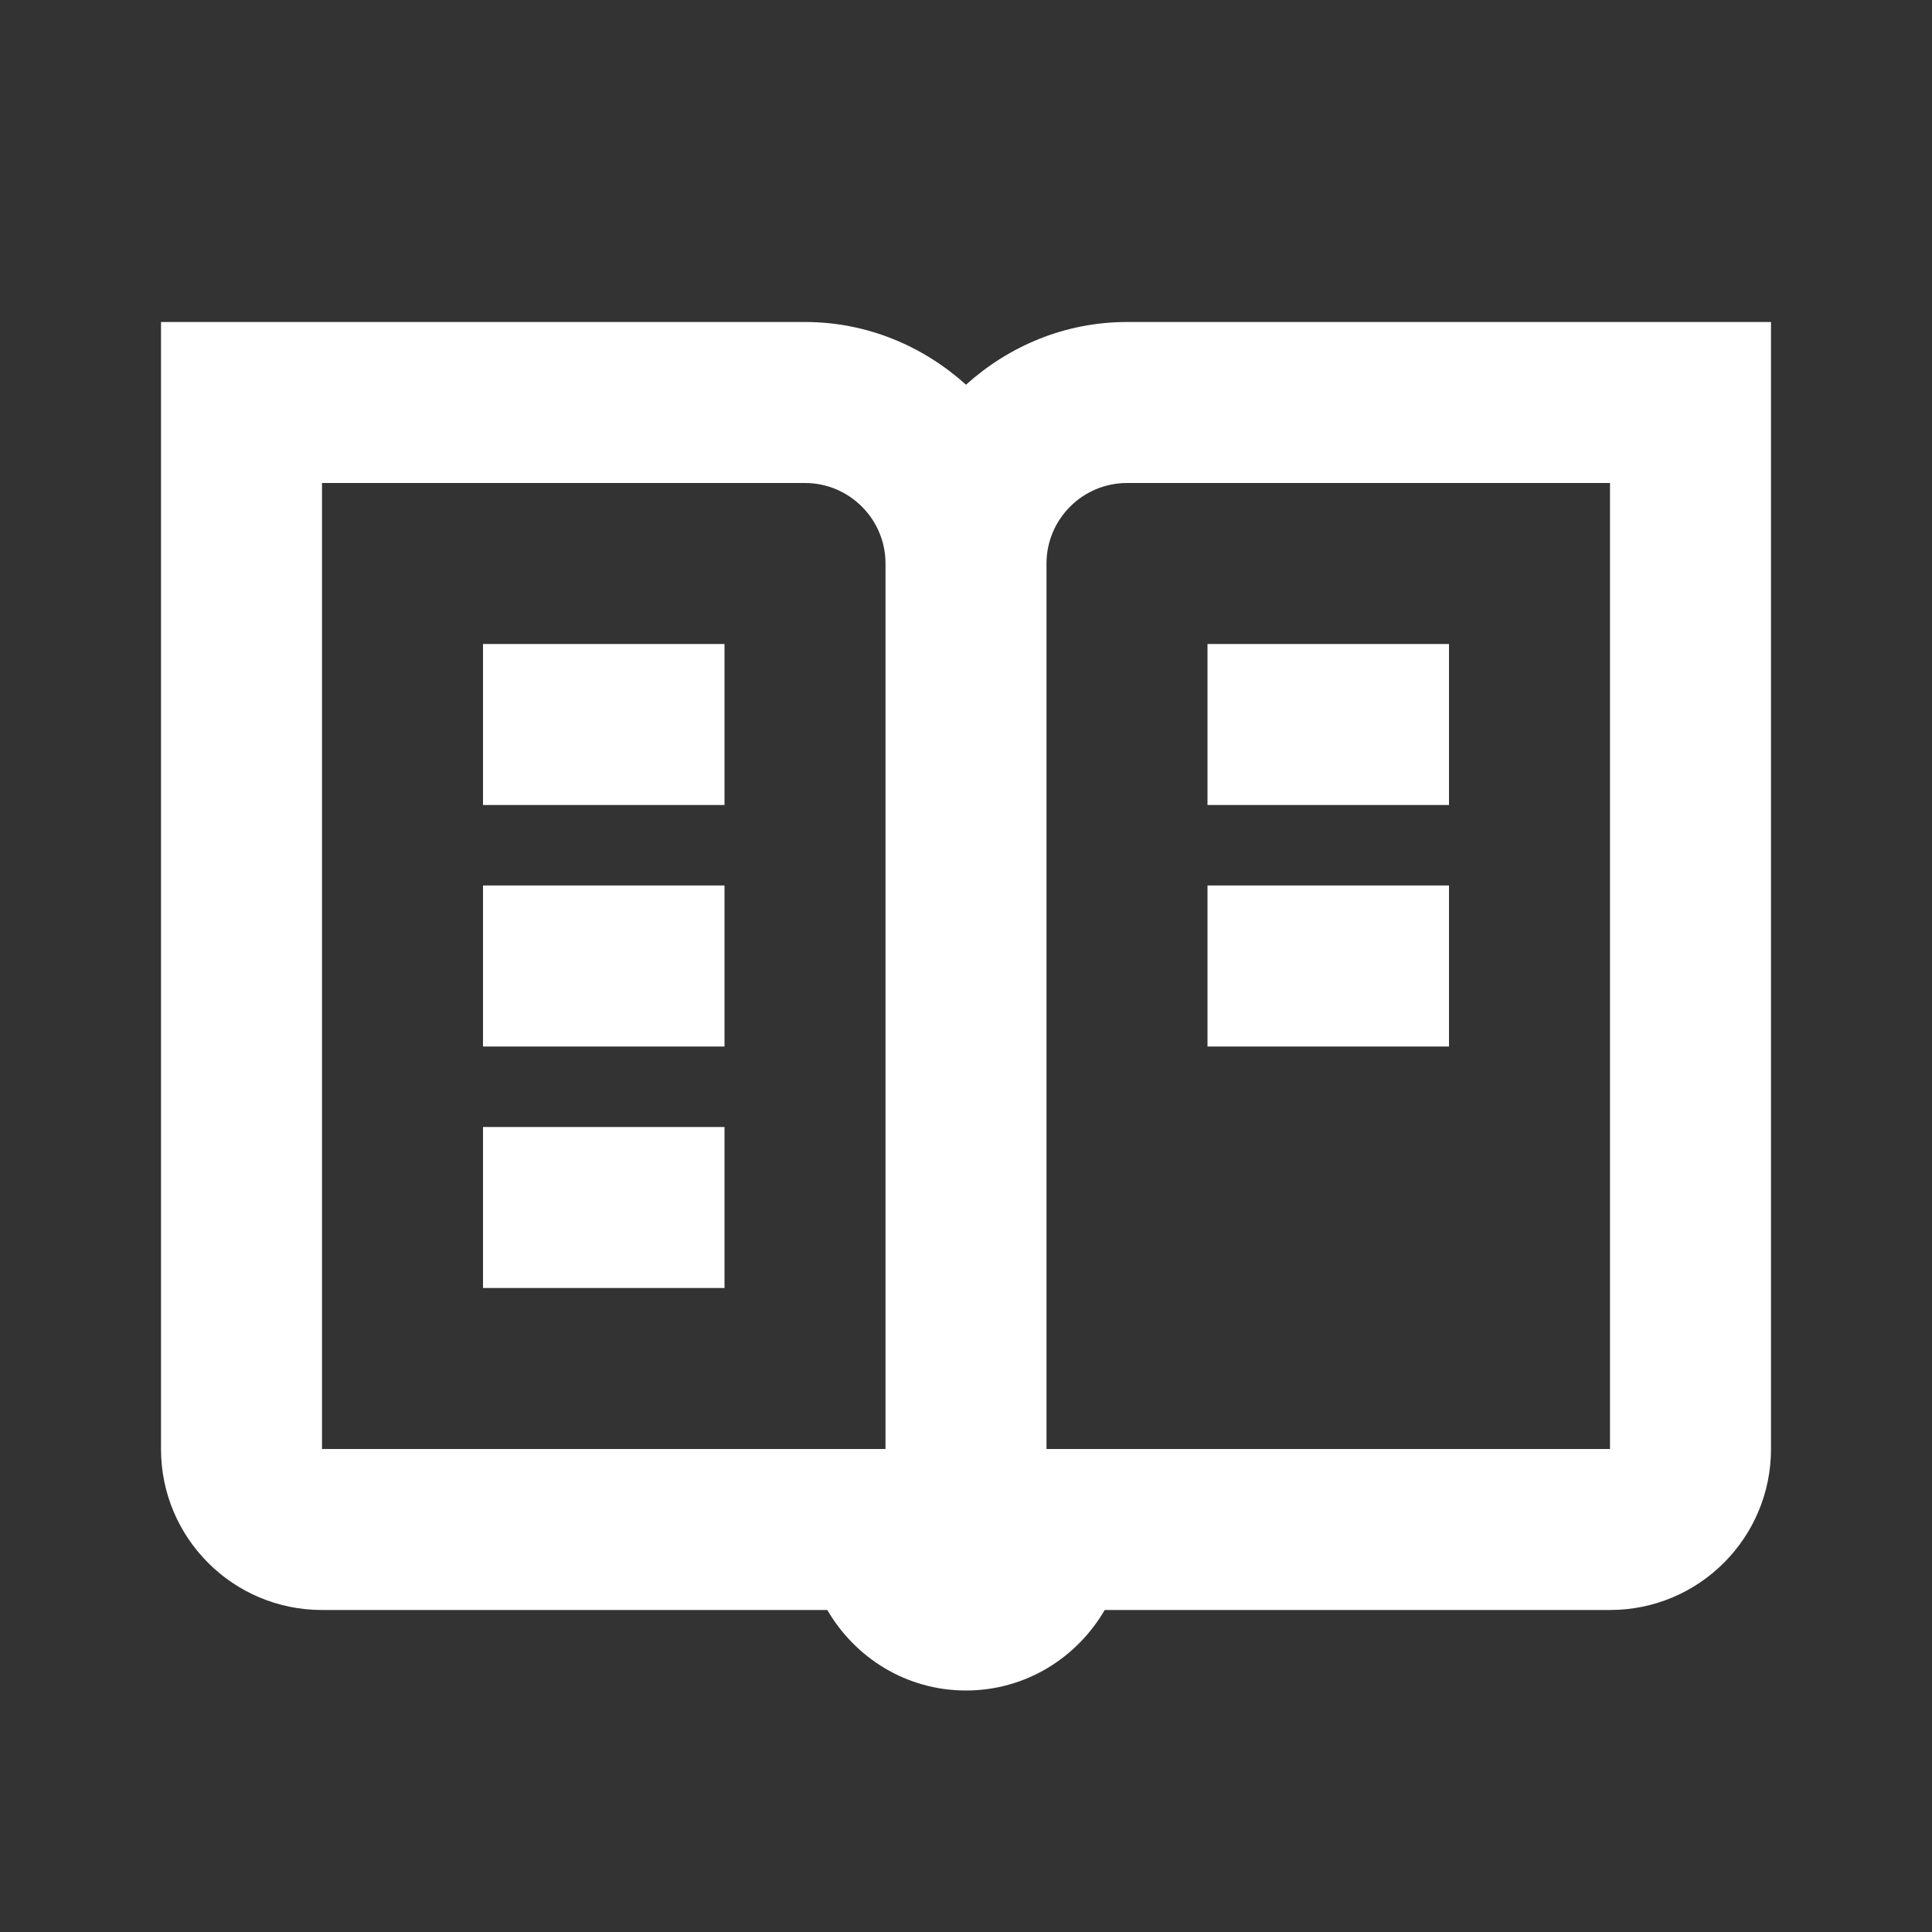 <svg width="24" height="24" viewBox="0 0 24 24" fill="none" xmlns="http://www.w3.org/2000/svg">
<rect x="0" y="0" width="24" height="24" fill="#333333" stroke="none"/>
<path d="M2 4V18C2 19.105 2.895 20 4 20H10.277C10.624 20.596 11.261 21 12 21C12.739 21 13.376 20.596 13.723 20H20C21.105 20 22 19.105 22 18V4H14C13.228 4 12.532 4.3 12 4.779C11.468 4.3 10.772 4 10 4H2ZM4 6H10C10.551 6 11 6.449 11 7V18H4V6ZM14 6H20V18H13V7C13 6.449 13.449 6 14 6ZM6 8V10H9V8H6ZM15 8V10H18V8H15ZM6 11V13H9V11H6ZM15 11V13H18V11H15ZM6 14V16H9V14H6Z" fill="white"/>
</svg>
